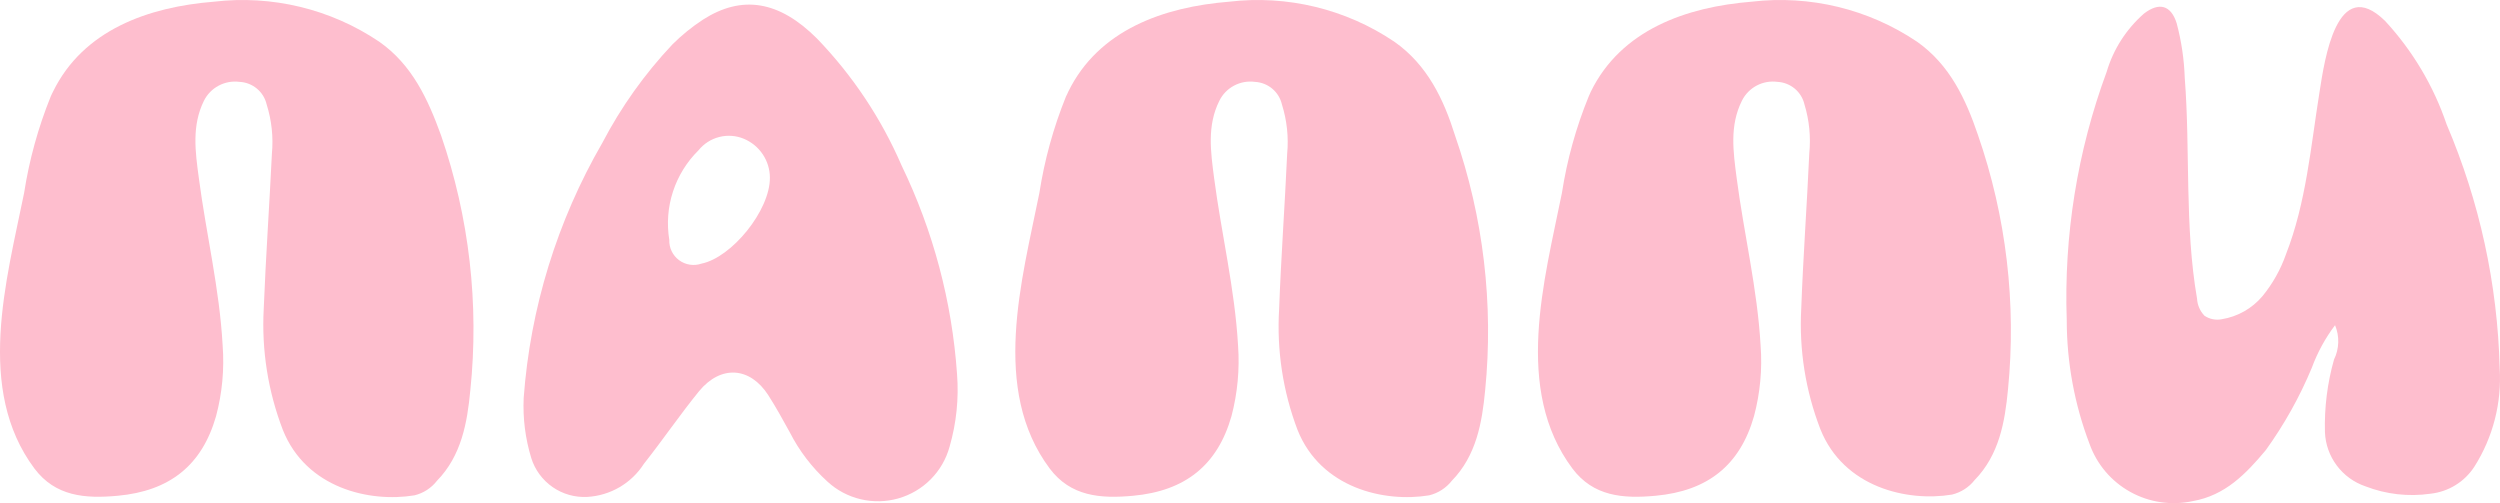 <svg width="159" height="32" viewBox="0 0 159 32" fill="none" xmlns="http://www.w3.org/2000/svg">
    <path d="M24.119 2.653C21.034 0.574 17.301 -0.329 13.602 0.108C9.445 0.441 5.298 1.894 3.373 5.828C3.317 5.929 3.271 6.04 3.224 6.142C2.426 8.116 1.858 10.175 1.532 12.279C0.407 17.832 -1.565 24.774 2.192 29.8C3.522 31.567 5.4 31.725 7.492 31.53C10.793 31.225 12.848 29.596 13.741 26.468C14.132 25.002 14.274 23.482 14.16 21.969C13.964 18.369 13.109 14.87 12.644 11.307C12.421 9.659 12.188 7.993 12.969 6.411C13.174 5.999 13.502 5.661 13.909 5.446C14.316 5.23 14.781 5.146 15.238 5.207C15.643 5.227 16.03 5.378 16.34 5.637C16.651 5.896 16.868 6.249 16.959 6.642C17.278 7.656 17.392 8.722 17.293 9.78C17.135 13.066 16.903 16.351 16.773 19.646C16.632 22.27 17.047 24.893 17.991 27.347C19.469 31.049 23.505 31.975 26.36 31.503C26.929 31.366 27.434 31.039 27.792 30.577C29.354 28.976 29.717 26.875 29.912 24.829C30.481 19.354 29.846 13.82 28.052 8.613C27.224 6.327 26.22 4.124 24.119 2.653Z" fill="#FEBECE"/>
    <path d="M88.68 2.653C85.599 0.575 81.869 -0.329 78.173 0.108C74.016 0.441 69.869 1.894 67.944 5.828C67.897 5.93 67.851 6.041 67.795 6.142C66.997 8.117 66.429 10.176 66.103 12.279C64.987 17.832 63.006 24.774 66.763 29.8C68.093 31.568 69.981 31.725 72.063 31.531C75.374 31.225 77.429 29.596 78.322 26.468C78.708 25.001 78.849 23.482 78.74 21.97C78.535 18.369 77.68 14.87 77.215 11.307C77.001 9.66 76.759 7.994 77.55 6.411C77.753 5.998 78.081 5.66 78.489 5.444C78.896 5.228 79.361 5.145 79.819 5.208C80.222 5.23 80.606 5.381 80.915 5.64C81.224 5.899 81.439 6.251 81.53 6.642C81.849 7.656 81.963 8.722 81.864 9.78C81.716 13.066 81.474 16.351 81.353 19.646C81.193 22.267 81.592 24.892 82.525 27.347C84.003 31.049 88.048 31.975 90.894 31.503C91.465 31.364 91.972 31.038 92.335 30.577C93.897 28.976 94.26 26.875 94.455 24.83C95 19.35 94.346 13.818 92.539 8.614C91.823 6.328 90.782 4.125 88.68 2.653Z" fill="#FEBECE"/>
    <path d="M121.924 2.653C118.838 0.576 115.106 -0.328 111.407 0.107C107.25 0.441 103.103 1.894 101.178 5.827L101.038 6.142C100.233 8.114 99.662 10.174 99.337 12.278C98.221 17.832 96.25 24.774 100.006 29.799C101.336 31.567 103.214 31.725 105.297 31.53C108.608 31.225 110.663 29.596 111.555 26.468C111.946 25.002 112.088 23.481 111.974 21.969C111.769 18.369 110.914 14.87 110.449 11.307C110.235 9.659 109.993 7.993 110.784 6.41C110.987 5.998 111.315 5.66 111.723 5.443C112.13 5.227 112.595 5.145 113.053 5.207C113.456 5.229 113.84 5.381 114.149 5.64C114.458 5.899 114.673 6.25 114.764 6.642C115.071 7.651 115.175 8.711 115.07 9.761C114.922 13.047 114.68 16.332 114.559 19.628C114.417 22.242 114.833 24.857 115.777 27.3C117.256 31.003 121.301 31.928 124.146 31.456C124.717 31.317 125.225 30.991 125.587 30.531C127.15 28.93 127.512 26.828 127.707 24.783C128.252 19.303 127.599 13.771 125.792 8.567C125.029 6.327 124.016 4.124 121.924 2.653Z" fill="#FEBECE"/>
    <path d="M155.604 7.909C154.776 5.467 153.443 3.225 151.689 1.329C148.62 -1.67 147.839 3.828 147.523 5.845C146.965 9.316 146.677 12.88 145.384 16.184C145.046 17.145 144.543 18.041 143.897 18.831C143.238 19.616 142.317 20.139 141.302 20.303C141.114 20.34 140.92 20.339 140.731 20.301C140.543 20.263 140.364 20.188 140.205 20.081C139.921 19.785 139.753 19.397 139.731 18.988C138.931 14.361 139.312 9.612 138.95 4.957C138.911 3.784 138.74 2.62 138.438 1.486C138.076 0.32 137.313 0.125 136.355 0.866C135.23 1.853 134.408 3.136 133.984 4.568C132.118 9.621 131.256 14.987 131.445 20.367C131.447 23.056 131.938 25.721 132.896 28.235C133.358 29.531 134.278 30.615 135.485 31.284C136.691 31.954 138.102 32.163 139.452 31.872C141.525 31.511 142.846 30.132 144.101 28.633C145.276 27.004 146.259 25.247 147.03 23.394C147.387 22.423 147.885 21.509 148.509 20.682C148.654 21.03 148.724 21.405 148.712 21.781C148.701 22.158 148.61 22.528 148.444 22.866C148.018 24.371 147.823 25.932 147.867 27.494C147.898 28.257 148.16 28.993 148.618 29.606C149.076 30.218 149.708 30.679 150.434 30.928C151.752 31.44 153.181 31.602 154.581 31.4C155.145 31.338 155.689 31.151 156.171 30.854C156.654 30.556 157.064 30.154 157.371 29.679C158.556 27.81 159.118 25.618 158.979 23.413C158.846 18.079 157.7 12.819 155.604 7.909Z" fill="#FEBECE"/>
    <path d="M57.343 10.529C56.05 7.536 54.226 4.799 51.959 2.449C49.541 0.033 47.18 -0.328 44.715 1.245C44.015 1.702 43.364 2.229 42.772 2.819C41.003 4.694 39.501 6.803 38.309 9.085C35.436 14.05 33.726 19.596 33.306 25.31C33.247 26.602 33.41 27.895 33.789 29.133C34.022 29.88 34.499 30.529 35.144 30.977C35.789 31.425 36.565 31.645 37.351 31.604C38.075 31.562 38.779 31.35 39.404 30.985C40.03 30.619 40.559 30.111 40.949 29.503C42.149 27.985 43.237 26.384 44.464 24.875C45.85 23.2 47.7 23.329 48.863 25.134C49.355 25.902 49.792 26.698 50.23 27.494C50.832 28.676 51.645 29.739 52.629 30.632C53.225 31.181 53.953 31.567 54.744 31.753C55.534 31.94 56.359 31.921 57.139 31.698C57.92 31.474 58.629 31.055 59.199 30.479C59.769 29.903 60.18 29.191 60.393 28.411C60.828 26.909 60.989 25.341 60.867 23.783C60.548 19.182 59.352 14.684 57.343 10.529ZM44.613 16.767C44.376 16.849 44.123 16.871 43.875 16.833C43.627 16.795 43.392 16.698 43.191 16.549C42.99 16.401 42.828 16.205 42.719 15.981C42.61 15.756 42.558 15.508 42.567 15.258C42.398 14.229 42.478 13.175 42.802 12.183C43.125 11.191 43.682 10.291 44.427 9.557C44.763 9.14 45.226 8.844 45.746 8.712C46.266 8.58 46.815 8.62 47.31 8.826C47.799 9.031 48.216 9.374 48.511 9.814C48.805 10.253 48.963 10.769 48.965 11.297C48.983 13.38 46.538 16.378 44.613 16.767Z" fill="#FEBECE"/>
    </svg>
    